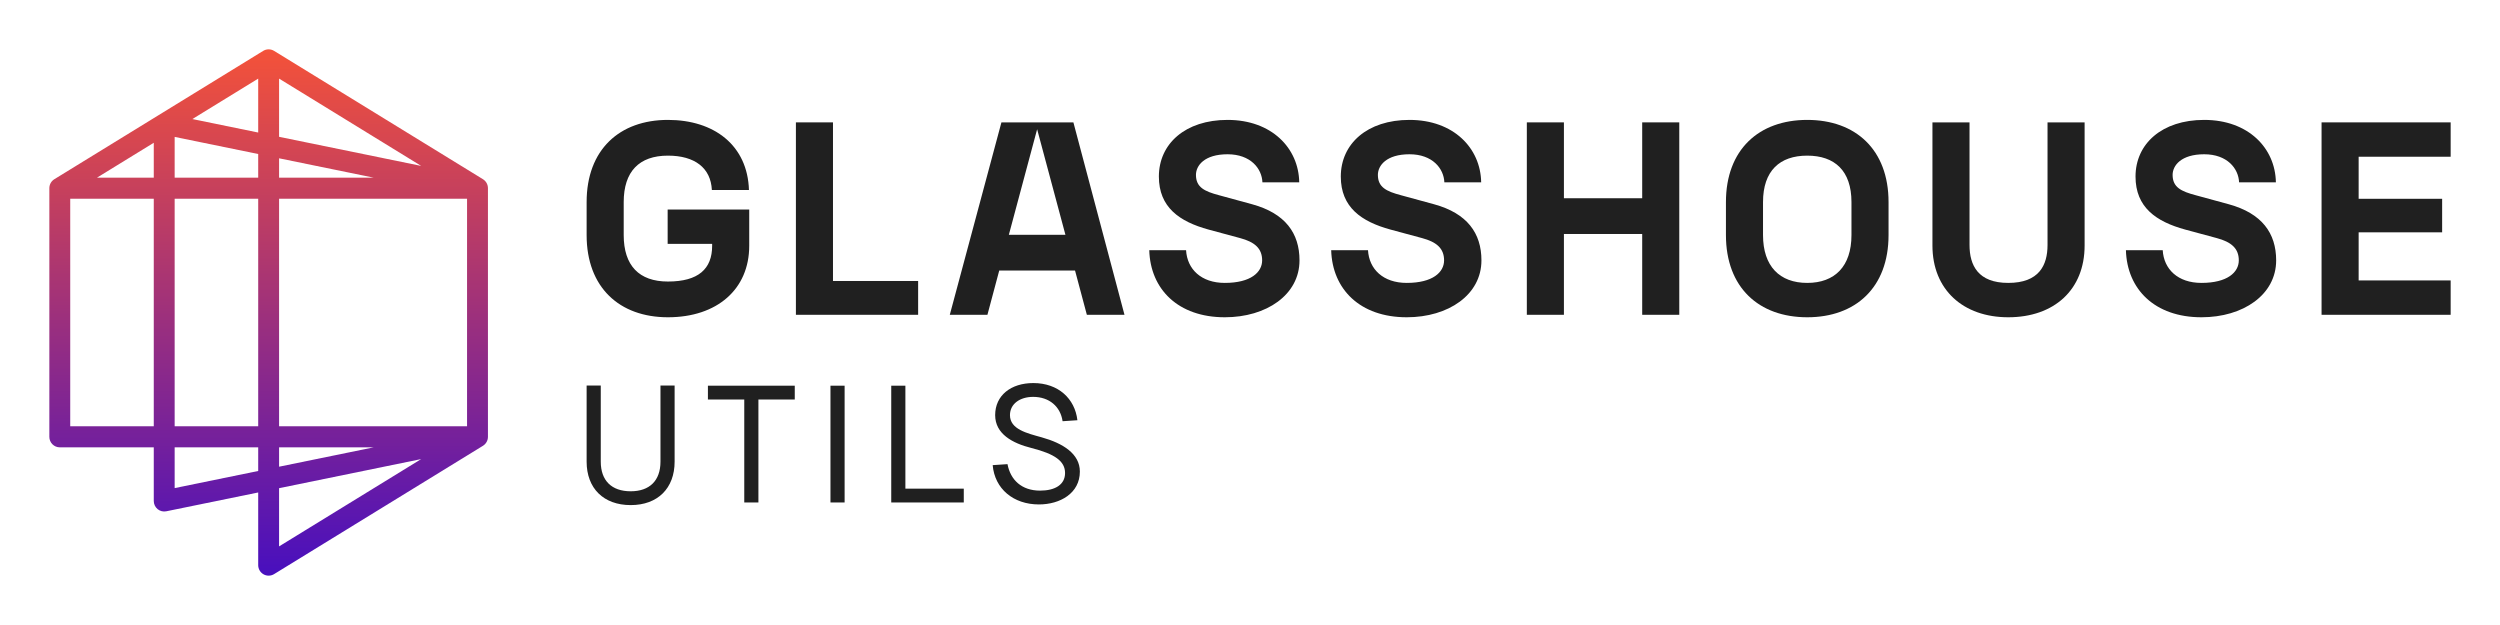 <svg width="608" height="152" viewBox="0 0 608 152" fill="none" xmlns="http://www.w3.org/2000/svg">
<path fill-rule="evenodd" clip-rule="evenodd" d="M64.011 12.374C64.823 11.875 65.843 11.875 66.655 12.374L117.449 43.582C118.205 44.046 118.667 44.875 118.667 45.768V106.232C118.667 107.125 118.205 107.954 117.449 108.418L66.655 139.626C65.871 140.108 64.89 140.125 64.09 139.672C63.289 139.219 62.794 138.365 62.794 137.44V119.767L40.442 124.345C39.695 124.498 38.92 124.305 38.329 123.818C37.739 123.332 37.397 122.605 37.397 121.836V108.792H14.54C13.137 108.792 12 107.646 12 106.232V45.768C12 44.875 12.461 44.046 13.218 43.582L64.011 12.374ZM42.476 108.792V118.704L62.794 114.543V108.792H42.476ZM62.794 103.672H42.476V48.328H62.794V103.672ZM67.873 108.792V113.502L90.872 108.792H67.873ZM102.43 111.65L67.873 118.727V132.882L102.43 111.65ZM113.587 103.672H67.873V48.328H113.587V103.672ZM102.43 40.35L67.873 19.118V33.273L102.43 40.35ZM62.794 32.233V19.118L46.785 28.954L62.794 32.233ZM37.397 34.722L23.586 43.208H37.397V34.722ZM42.476 43.208H62.794V37.457L42.476 33.296V43.208ZM67.873 43.208V38.498L90.872 43.208H67.873ZM37.397 48.328V103.672H17.079V48.328H37.397Z" fill="url(#paint0_linear_576_94)"/>
<path d="M162.439 77.16C150.683 77.16 142.667 69.94 142.667 57.171V49.149C142.667 36.38 150.683 29.16 162.439 29.16C173.729 29.16 181.811 35.377 182.145 46.207H173.127C172.86 40.792 168.92 37.851 162.439 37.851C155.425 37.851 151.685 41.728 151.685 49.149V57.171C151.685 64.591 155.425 68.469 162.439 68.469C169.854 68.469 173.194 65.394 173.194 59.778V59.31H162.373V50.954H182.212V59.778C182.212 70.341 174.397 77.16 162.439 77.16Z" fill="#202020"/>
<path d="M193.564 76.558V29.762H202.582V68.335H223.29V76.558H193.564Z" fill="#202020"/>
<path d="M264.323 76.558L261.45 65.795H243.014L240.141 76.558H230.99L243.547 29.762H261.05L273.474 76.558H264.323ZM245.352 57.104H259.112L252.231 31.433L245.352 57.104Z" fill="#202020"/>
<path d="M297.87 77.16C286.514 77.16 279.767 70.341 279.5 60.848H288.451C288.717 65.461 292.125 68.803 297.87 68.803C304.216 68.803 306.954 66.196 306.954 63.322C306.954 60.38 305.083 58.843 301.61 57.907L293.928 55.834C286.848 53.896 281.838 50.419 281.838 42.932C281.838 34.977 288.25 29.16 298.538 29.16C309.292 29.16 315.84 36.046 315.973 44.336H307.021C306.888 40.993 304.149 37.517 298.538 37.517C292.926 37.517 290.856 40.258 290.856 42.531C290.856 45.539 292.926 46.542 296.467 47.478L304.55 49.684C312.566 51.89 316.039 56.703 316.039 63.322C316.039 71.678 308.023 77.16 297.87 77.16Z" fill="#202020"/>
<path d="M342.116 77.16C330.759 77.16 324.013 70.341 323.745 60.848H332.697C332.964 65.461 336.371 68.803 342.116 68.803C348.462 68.803 351.202 66.196 351.202 63.322C351.202 60.38 349.331 58.843 345.858 57.907L338.176 55.834C331.093 53.896 326.083 50.419 326.083 42.932C326.083 34.977 332.497 29.16 342.784 29.16C353.54 29.16 360.085 36.046 360.22 44.336H351.268C351.134 40.993 348.395 37.517 342.784 37.517C337.174 37.517 335.101 40.258 335.101 42.531C335.101 45.539 337.174 46.542 340.713 47.478L348.796 49.684C356.812 51.89 360.286 56.703 360.286 63.322C360.286 71.678 352.27 77.16 342.116 77.16Z" fill="#202020"/>
<path d="M399.383 76.558V56.904H380.344V76.558H371.326V29.762H380.344V48.213H399.383V29.762H408.401V76.558H399.383Z" fill="#202020"/>
<path d="M439.521 77.16C427.764 77.16 419.748 69.94 419.748 57.171V49.149C419.748 36.38 427.764 29.16 439.521 29.16C451.279 29.16 459.295 36.38 459.295 49.149V57.171C459.295 69.94 451.279 77.16 439.521 77.16ZM428.766 57.171C428.766 64.792 432.84 68.803 439.521 68.803C446.201 68.803 450.277 64.792 450.277 57.171V49.149C450.277 41.528 446.201 37.851 439.521 37.851C432.84 37.851 428.766 41.528 428.766 49.149V57.171Z" fill="#202020"/>
<path d="M488.407 77.16C477.452 77.16 469.97 70.474 469.97 59.711V29.762H478.988V59.578C478.988 64.525 481.058 68.803 488.407 68.803C495.889 68.803 497.96 64.525 497.96 59.578V29.762H506.978V59.711C506.978 70.474 499.563 77.16 488.407 77.16Z" fill="#202020"/>
<path d="M535.393 77.16C524.037 77.16 517.289 70.341 517.023 60.848H525.973C526.24 65.461 529.647 68.803 535.393 68.803C541.739 68.803 544.477 66.196 544.477 63.322C544.477 60.38 542.606 58.843 539.133 57.907L531.451 55.834C524.371 53.896 519.359 50.419 519.359 42.932C519.359 34.977 525.773 29.16 536.059 29.16C546.815 29.16 553.361 36.046 553.495 44.336H544.544C544.409 40.993 541.671 37.517 536.059 37.517C530.449 37.517 528.379 40.258 528.379 42.531C528.379 45.539 530.449 46.542 533.989 47.478L542.073 49.684C550.089 51.89 553.562 56.703 553.562 63.322C553.562 71.678 545.546 77.16 535.393 77.16Z" fill="#202020"/>
<path d="M564.604 76.558V29.762H596V38.118H573.622V48.346H593.929V56.502H573.622V68.201H596V76.558H564.604Z" fill="#202020"/>
<path d="M164.067 112.28C164.067 118.76 159.947 122.84 153.387 122.84C146.787 122.84 142.667 118.76 142.667 112.28V93.76H146.107V112.28C146.107 116.88 148.747 119.48 153.387 119.48C157.987 119.48 160.627 116.88 160.627 112.28V93.76H164.067V112.28Z" fill="#202020"/>
<path d="M193.285 93.8V97.16H184.445V122.2H181.005V97.16H172.165V93.8H193.285Z" fill="#202020"/>
<path d="M201.97 93.8H205.41V122.2H201.97V93.8Z" fill="#202020"/>
<path d="M216.751 122.2V93.8H220.191V118.84H234.391V122.2H216.751Z" fill="#202020"/>
<path d="M245.023 112.88C245.743 116.72 248.463 119.32 252.943 119.32C256.583 119.32 259.023 117.88 259.023 115.04C259.023 112.16 256.543 110.4 250.863 108.96C246.223 107.8 242.023 105.52 242.023 100.96C242.023 96.16 245.863 93.16 251.303 93.16C257.383 93.16 261.423 96.96 262.023 102.2L258.423 102.44C257.903 98.88 255.183 96.52 251.263 96.52C248.023 96.52 245.623 98.24 245.623 100.96C245.623 104.4 249.743 105.36 253.343 106.36C258.503 107.8 262.623 110.36 262.623 114.68C262.623 119.96 257.823 122.68 252.663 122.68C246.463 122.68 241.903 118.88 241.423 113.12L245.023 112.88Z" fill="#202020"/>
<defs>
<linearGradient id="paint0_linear_576_94" x1="66.286" y1="12" x2="66.286" y2="140.033" gradientUnits="userSpaceOnUse">
<stop stop-color="#F45239"/>
<stop offset="1" stop-color="#480FBE"/>
</linearGradient>
</defs>
</svg>
